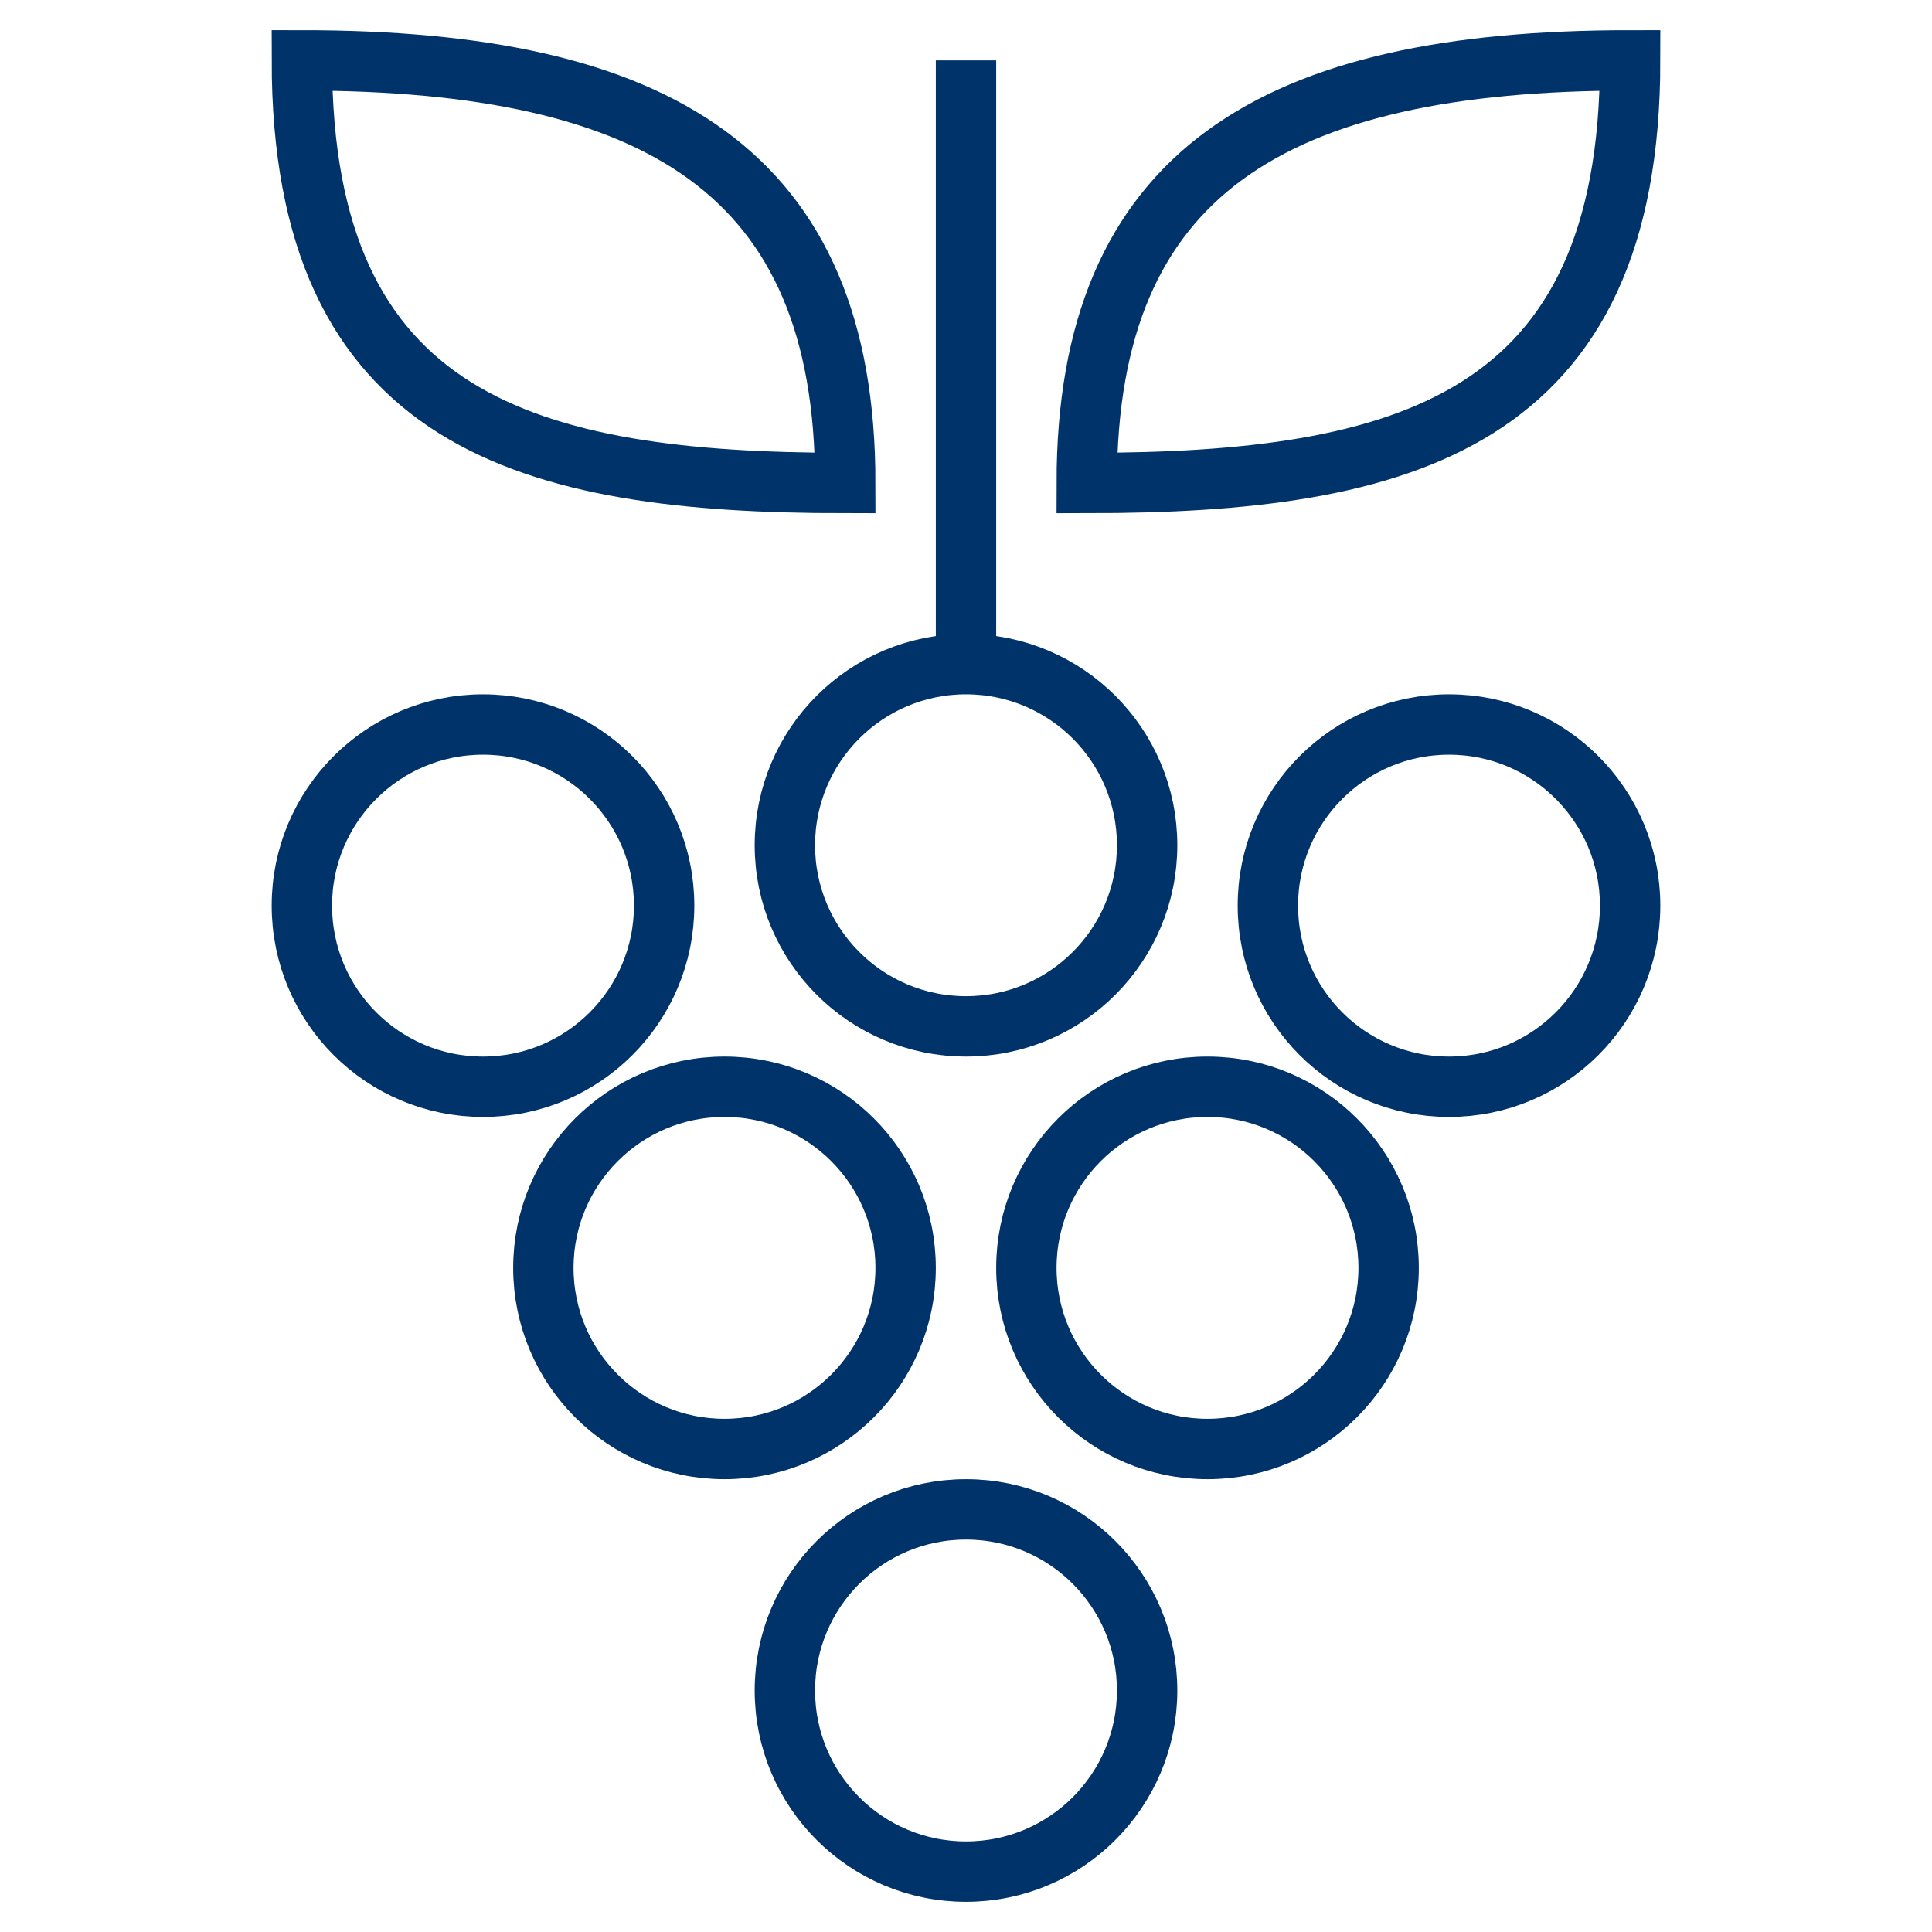 <?xml version="1.0" encoding="UTF-8"?>
<svg xmlns="http://www.w3.org/2000/svg" aria-describedby="desc" aria-labelledby="title" viewBox="0 0 64 64"><path fill="none" stroke="#003369" stroke-width="2" d="M10 2c11.8 0 18 3.7 18 14-10.5 0-18-2-18-14zm44 0C42.2 2 36 5.7 36 16c10.5 0 18-2 18-14zM32 2v20" data-name="layer2" style="stroke: #003369;"/><circle cx="16" cy="30" r="6" fill="none" stroke="#003369" stroke-width="2" data-name="layer1" style="stroke: #003369;"/><circle cx="32" cy="28" r="6" fill="none" stroke="#003369" stroke-width="2" data-name="layer1" style="stroke: #003369;"/><circle cx="48" cy="30" r="6" fill="none" stroke="#003369" stroke-width="2" data-name="layer1" style="stroke: #003369;"/><circle cx="24" cy="42" r="6" fill="none" stroke="#003369" stroke-width="2" data-name="layer1" style="stroke: #003369;"/><circle cx="40" cy="42" r="6" fill="none" stroke="#003369" stroke-width="2" data-name="layer1" style="stroke: #003369;"/><circle cx="32" cy="56" r="6" fill="none" stroke="#003369" stroke-width="2" data-name="layer1" style="stroke: #003369;"/></svg>
